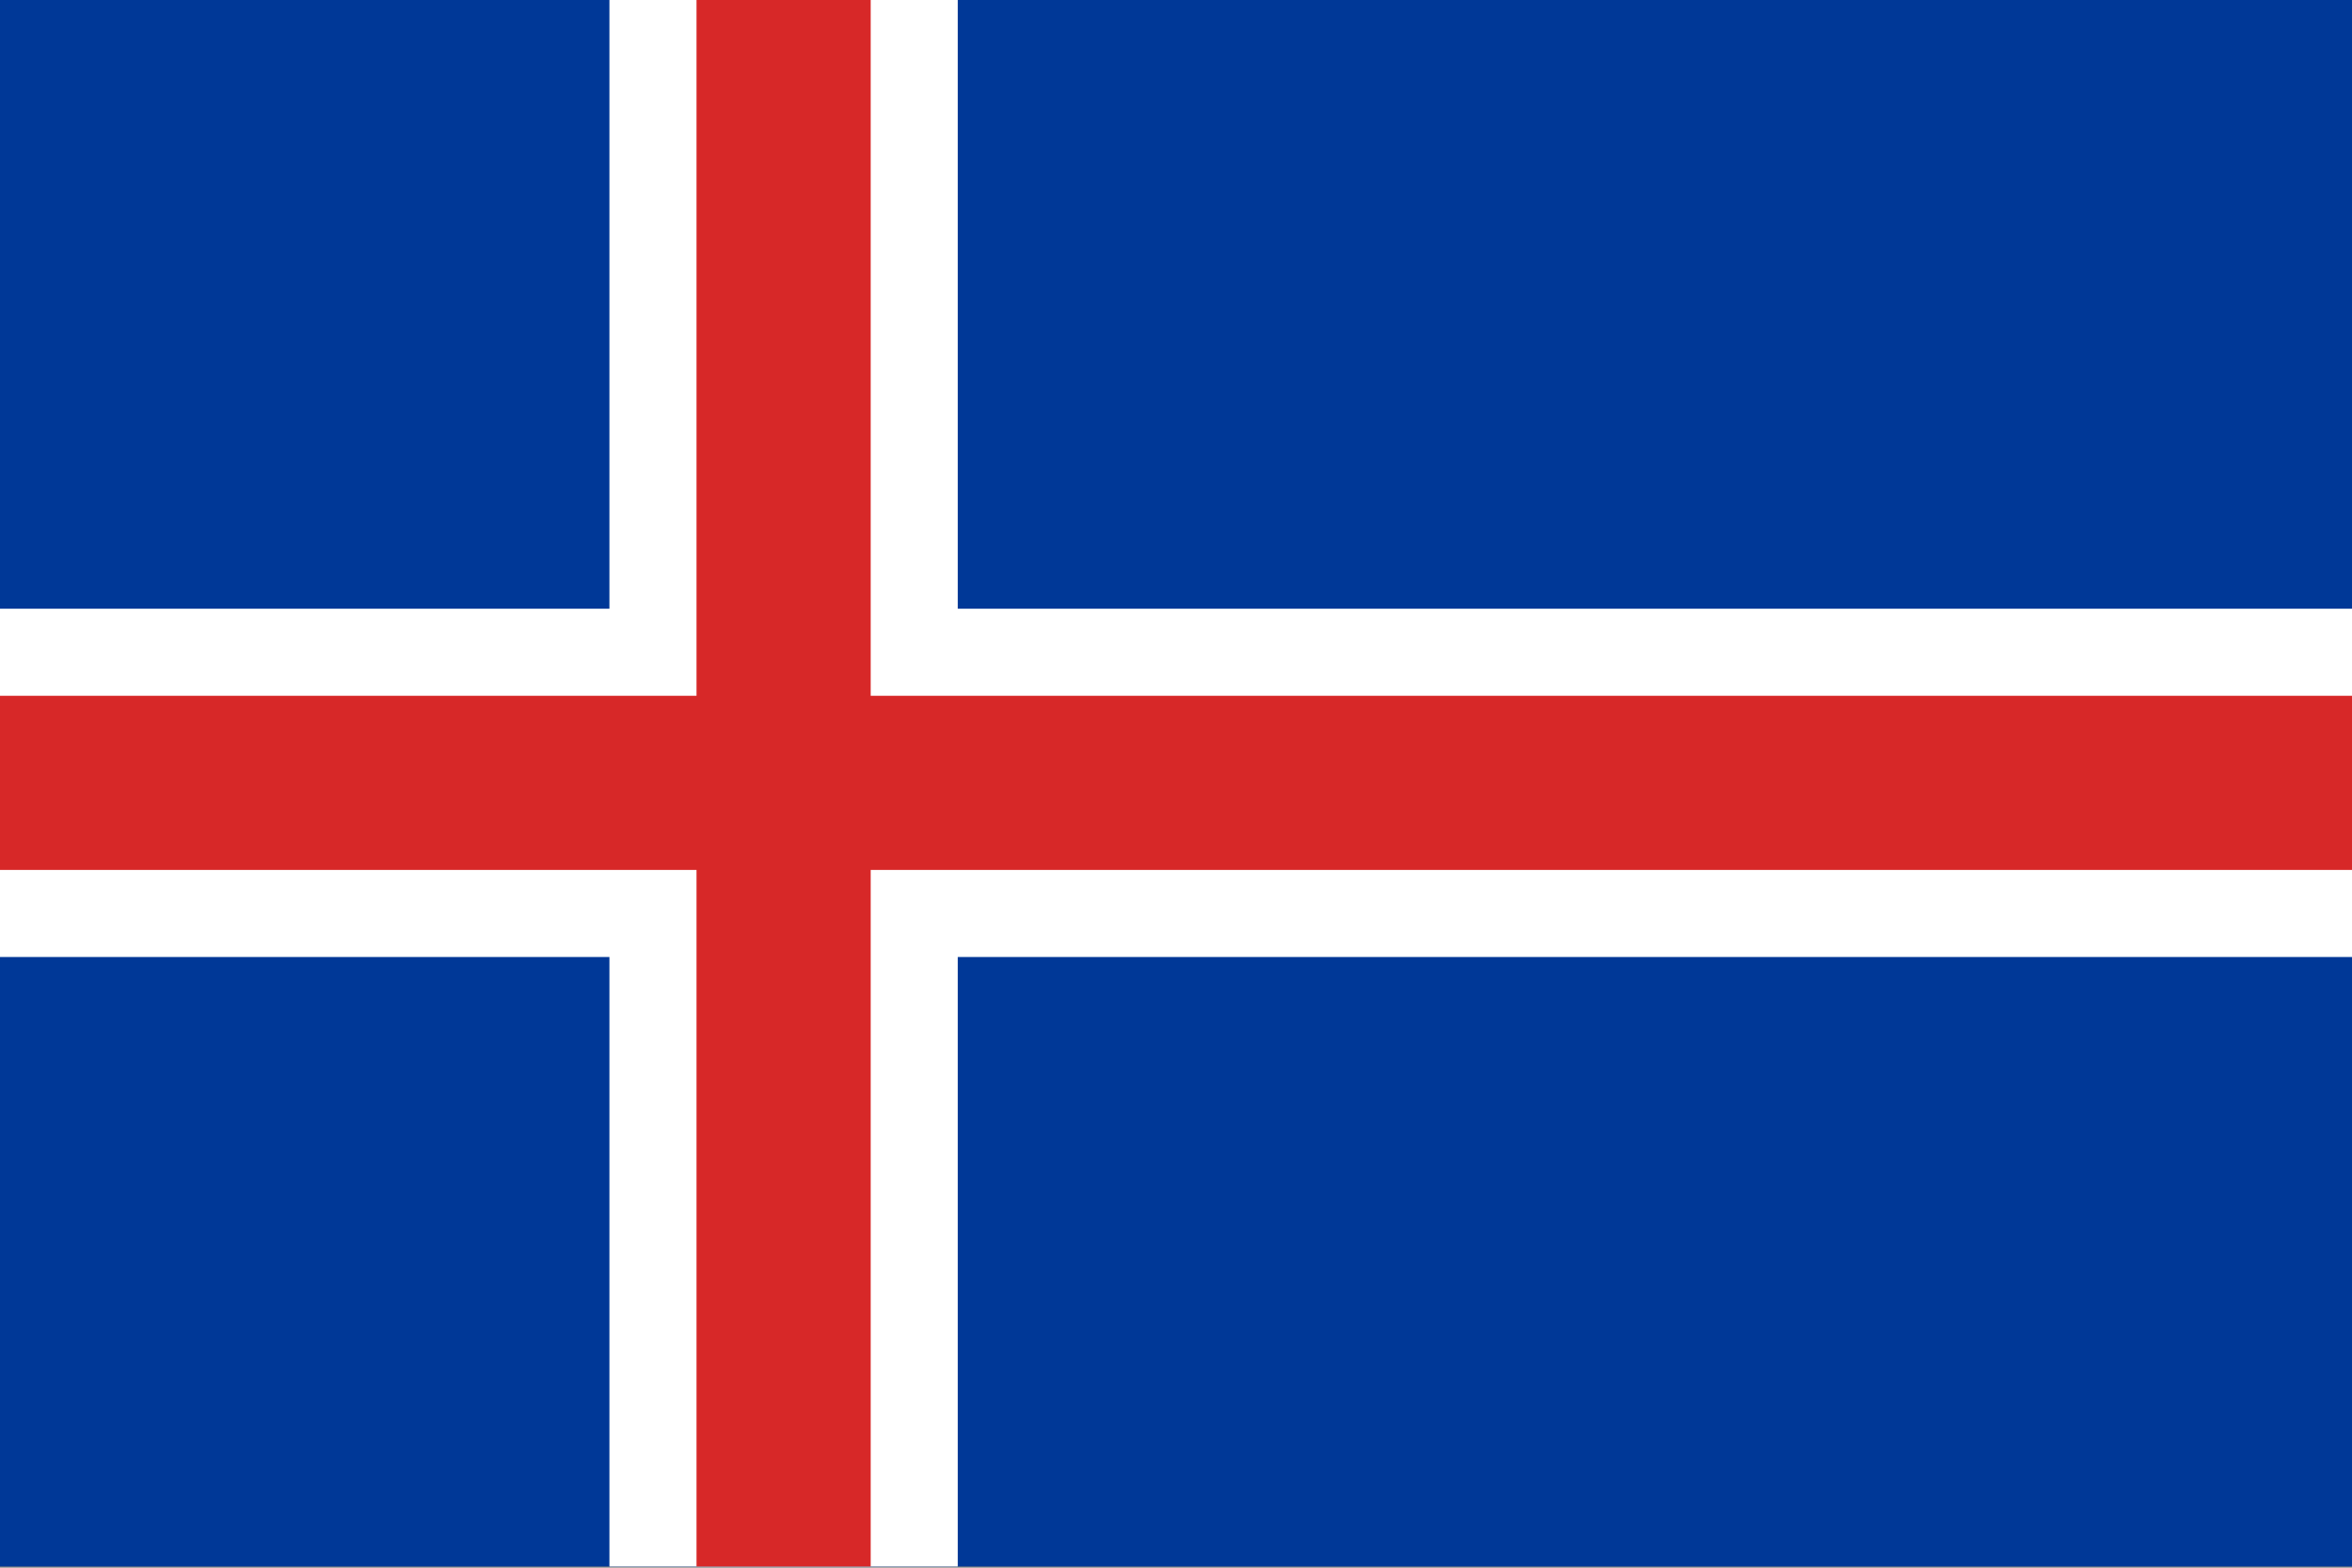 <?xml version="1.0" encoding="UTF-8" standalone="no"?>
<!DOCTYPE svg PUBLIC "-//W3C//DTD SVG 1.0//EN"
"http://www.w3.org/TR/2001/REC-SVG-20010904/DTD/svg10.dtd">
<!-- Created with Inkscape (http://www.inkscape.org/) -->
<svg
   xmlns="http://www.w3.org/2000/svg"
   xmlns:xlink="http://www.w3.org/1999/xlink"
   version="1.0"
   x="0"
   y="0"
   width="135"
   height="90"
   id="svg30958">
  <rect width="100%" height="100%" fill="#808080" stroke="none"/>
  <defs
     id="defs30960" />
  <g transform="scale(0.3)">
  <rect
     width="352.5"
     height="225"
     x="125"
     y="452.362"
     transform="matrix(1.333,0,0,1.333,-166.665,-603.149)"
     style="fill:#003897;fill-opacity:1;fill-rule:evenodd;stroke:none;stroke-width:1pt;stroke-linecap:butt;stroke-linejoin:miter;stroke-opacity:1;"
     id="rect30967" />
  <rect
     width="50"
     height="225"
     x="212.5"
     y="452.362"
     transform="matrix(1.333,0,0,1.333,-166.665,-603.149)"
     style="fill:#ffffff;fill-opacity:1;fill-rule:evenodd;stroke:none;stroke-width:1pt;stroke-linecap:butt;stroke-linejoin:miter;stroke-opacity:1;"
     id="rect31589" />
  <rect
     width="352.5"
     height="50"
     x="125"
     y="539.862"
     transform="matrix(1.333,0,0,1.333,-166.665,-603.149)"
     style="fill:#ffffff;fill-opacity:1;fill-rule:evenodd;stroke:none;stroke-width:1pt;stroke-linecap:butt;stroke-linejoin:miter;stroke-opacity:1;"
     id="rect32211" />
  <rect
     width="352.5"
     height="25"
     x="125"
     y="552.362"
     transform="matrix(1.333,0,0,1.333,-166.665,-603.149)"
     style="fill:#d72828;fill-opacity:1;fill-rule:evenodd;stroke:none;stroke-width:1pt;stroke-linecap:butt;stroke-linejoin:miter;stroke-opacity:1;"
     id="rect32833" />
  <rect
     width="25"
     height="225"
     x="225"
     y="452.362"
     transform="matrix(1.333,0,0,1.333,-166.665,-603.149)"
     style="fill:#d72828;fill-opacity:1;fill-rule:evenodd;stroke:none;stroke-width:1pt;stroke-linecap:butt;stroke-linejoin:miter;stroke-opacity:1;"
     id="rect33455" />
  </g>
</svg>
